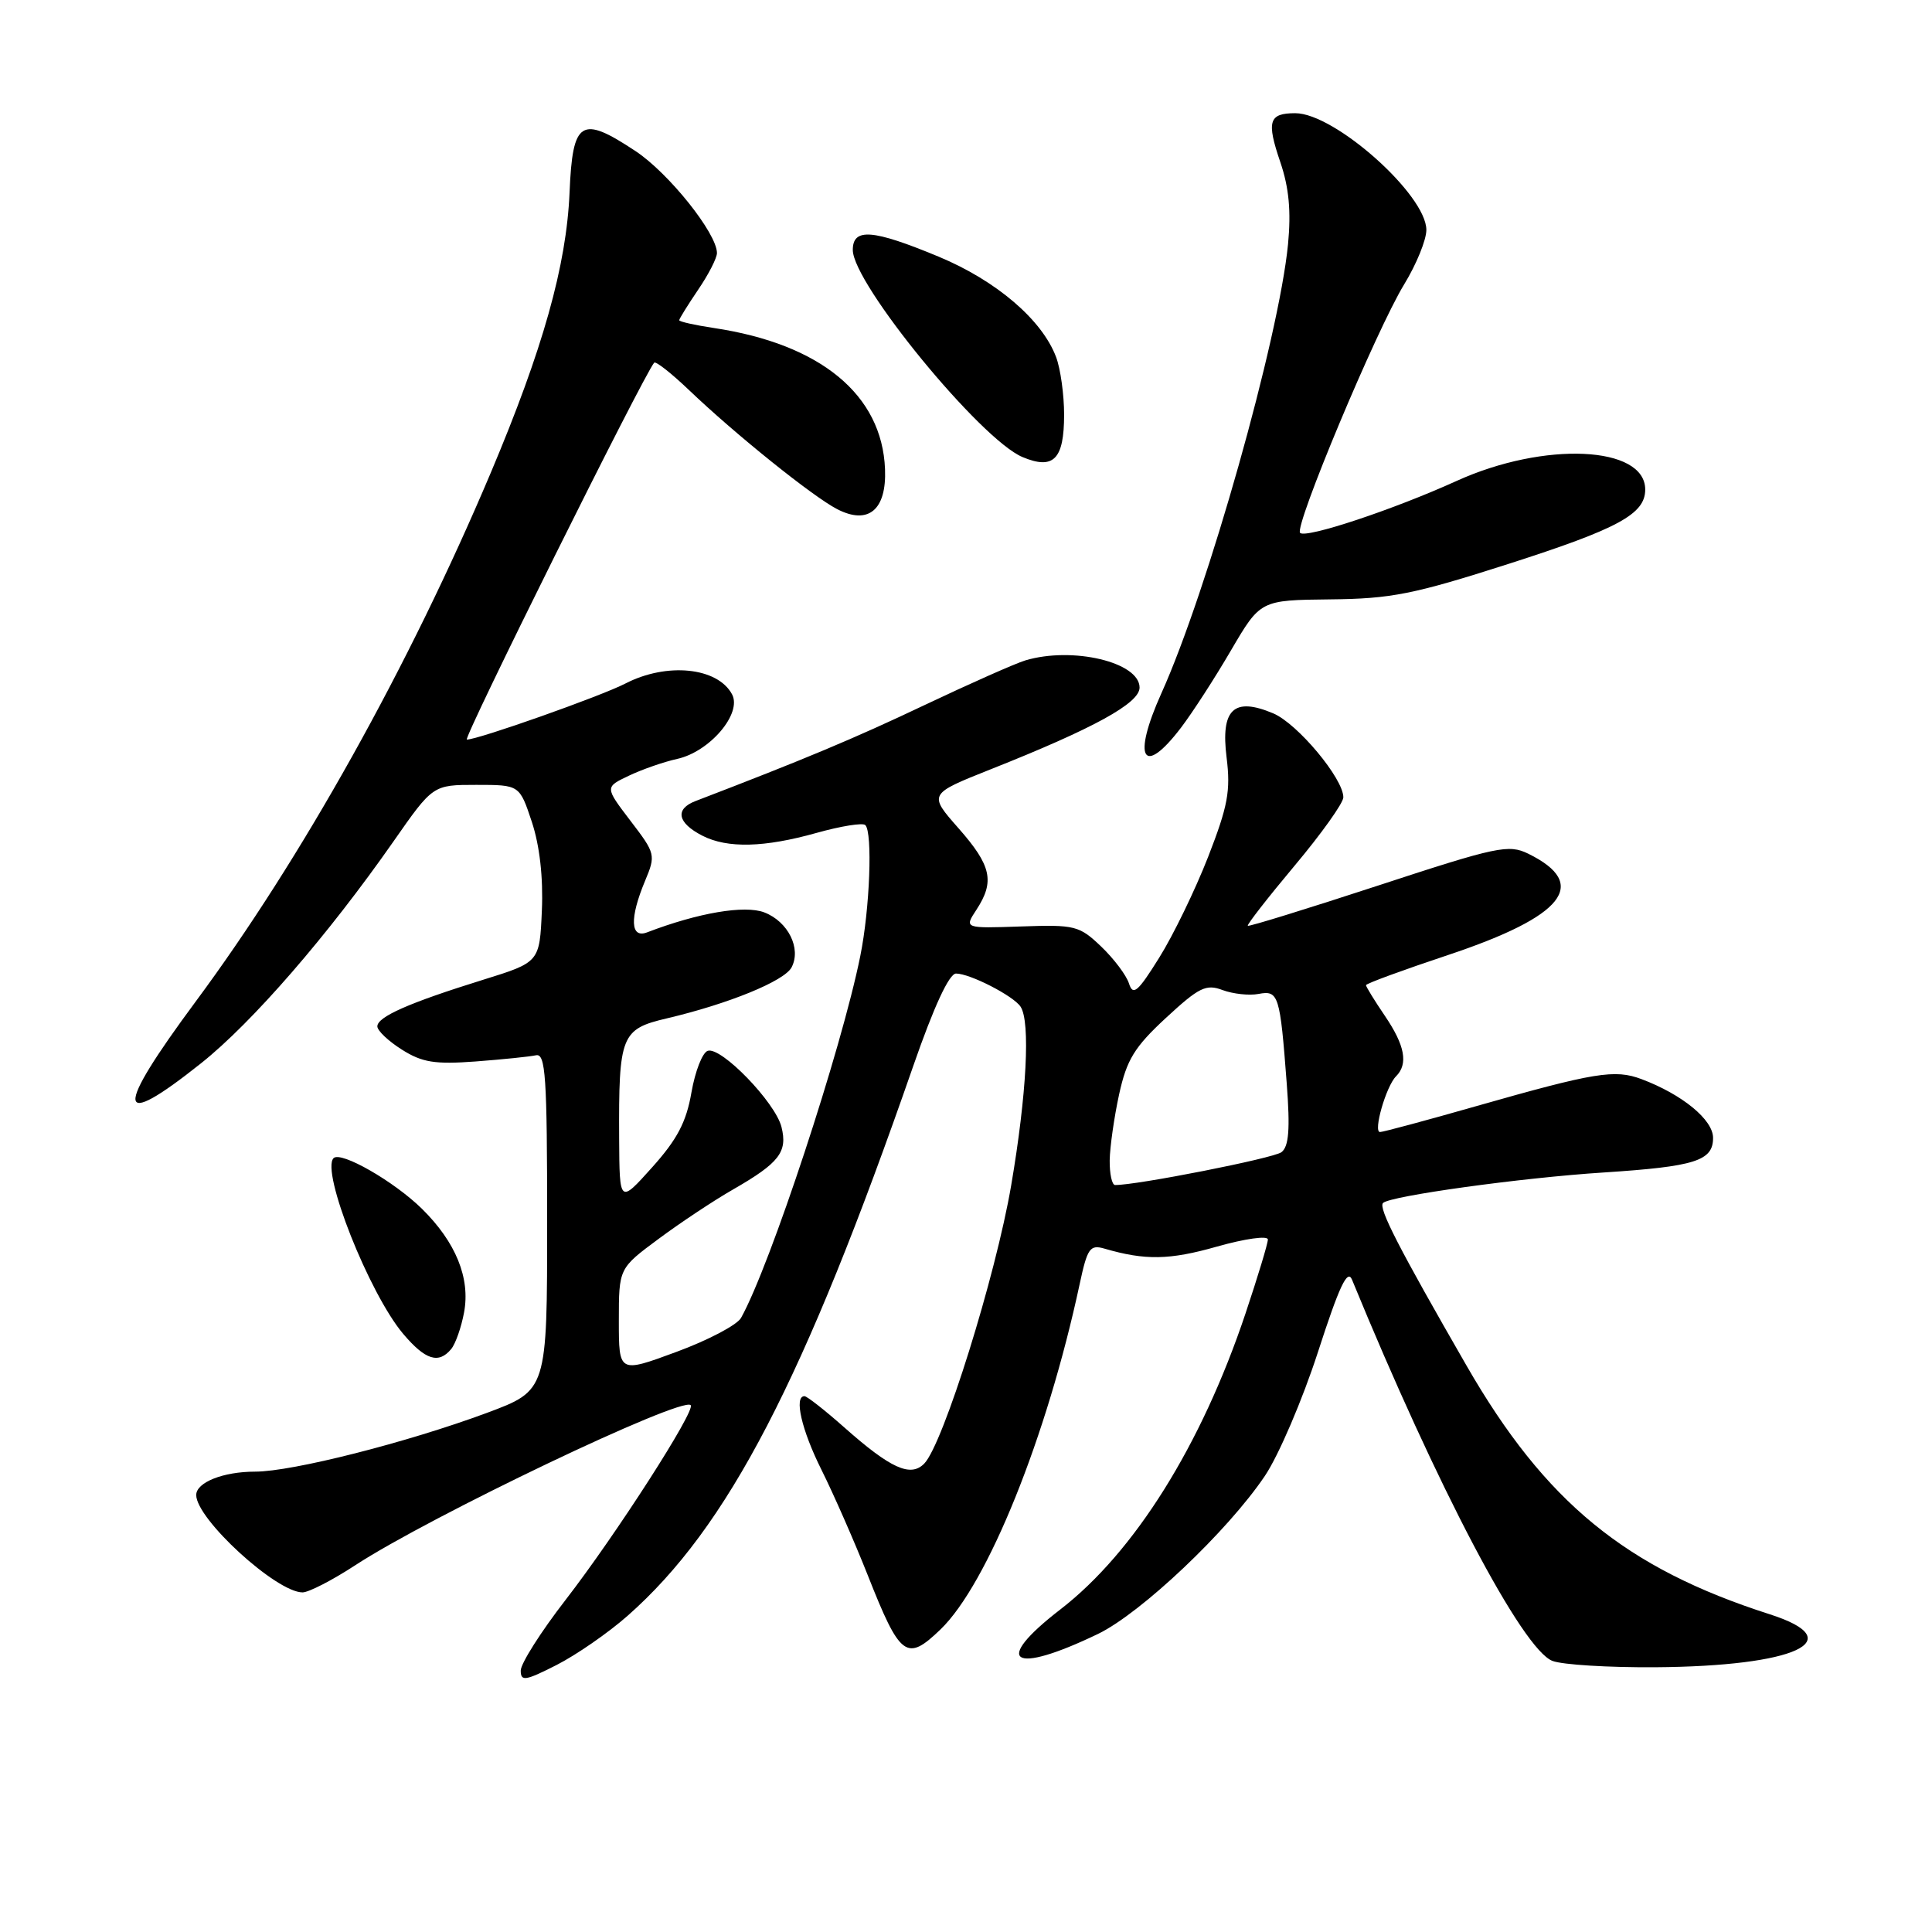<?xml version="1.0" encoding="UTF-8" standalone="no"?>
<!DOCTYPE svg PUBLIC "-//W3C//DTD SVG 1.1//EN" "http://www.w3.org/Graphics/SVG/1.1/DTD/svg11.dtd" >
<svg xmlns="http://www.w3.org/2000/svg" xmlns:xlink="http://www.w3.org/1999/xlink" version="1.1" viewBox="0 0 256 256">
 <g >
 <path fill="currentColor"
d=" M 83.16 214.10 C 96.44 202.39 106.51 183.01 121.01 141.25 C 123.75 133.36 125.77 129.00 126.68 129.00 C 128.52 129.00 134.29 131.96 135.23 133.39 C 136.55 135.38 136.04 145.03 133.99 157.05 C 131.94 169.08 124.98 191.35 122.47 193.93 C 120.66 195.78 118.03 194.60 111.85 189.12 C 109.29 186.85 106.92 185.00 106.60 185.00 C 105.18 185.00 106.21 189.48 108.86 194.78 C 110.43 197.93 113.19 204.20 114.98 208.72 C 119.28 219.61 120.13 220.23 124.62 215.91 C 130.86 209.89 138.72 190.41 143.06 170.15 C 144.08 165.38 144.43 164.89 146.35 165.45 C 151.73 167.02 154.97 166.97 161.25 165.18 C 164.96 164.13 168.00 163.70 168.00 164.24 C 168.00 164.77 166.66 169.19 165.03 174.06 C 159.18 191.52 150.33 205.67 140.50 213.26 C 131.40 220.28 134.07 222.01 145.50 216.50 C 151.19 213.75 162.67 202.89 167.60 195.57 C 169.42 192.87 172.59 185.47 174.64 179.14 C 177.46 170.42 178.55 168.10 179.15 169.57 C 190.44 197.08 201.74 218.57 205.71 220.08 C 207.04 220.59 213.16 220.96 219.32 220.92 C 237.94 220.79 245.33 217.37 234.50 213.90 C 215.40 207.78 204.75 199.05 194.35 181.00 C 185.32 165.32 182.61 160.05 183.26 159.40 C 184.20 158.47 201.57 156.06 212.50 155.36 C 224.61 154.57 227.00 153.82 226.99 150.77 C 226.99 148.37 222.91 145.02 217.51 142.99 C 213.97 141.66 211.33 142.09 195.54 146.59 C 188.96 148.47 183.26 150.00 182.86 150.00 C 181.92 150.00 183.66 143.94 184.98 142.62 C 186.62 140.98 186.17 138.53 183.50 134.60 C 182.12 132.57 181.00 130.74 181.00 130.54 C 181.00 130.33 185.89 128.54 191.86 126.55 C 207.27 121.41 210.67 117.13 202.50 113.12 C 199.90 111.85 198.40 112.16 182.64 117.33 C 173.26 120.40 165.47 122.81 165.34 122.67 C 165.20 122.53 167.99 118.95 171.54 114.71 C 175.09 110.48 178.00 106.40 178.00 105.65 C 178.00 103.16 171.92 95.87 168.70 94.52 C 163.48 92.32 161.73 93.98 162.53 100.37 C 163.08 104.80 162.70 106.82 160.08 113.55 C 158.37 117.92 155.46 123.93 153.60 126.90 C 150.77 131.44 150.13 131.99 149.60 130.33 C 149.26 129.24 147.60 127.04 145.92 125.43 C 143.02 122.66 142.45 122.51 135.31 122.76 C 127.76 123.02 127.76 123.02 129.38 120.55 C 131.83 116.80 131.38 114.71 127.01 109.75 C 123.02 105.22 123.02 105.22 131.26 101.94 C 144.95 96.51 151.00 93.18 151.00 91.11 C 151.00 87.74 142.11 85.63 135.85 87.51 C 134.56 87.90 128.55 90.56 122.50 93.43 C 113.15 97.87 106.62 100.60 92.17 106.14 C 89.39 107.20 89.75 109.04 93.08 110.74 C 96.39 112.43 101.28 112.31 108.21 110.36 C 111.43 109.46 114.33 108.99 114.66 109.33 C 115.64 110.31 115.26 120.44 113.99 126.69 C 111.50 139.05 102.04 167.75 98.19 174.63 C 97.66 175.57 93.80 177.60 89.61 179.14 C 82.00 181.95 82.00 181.95 82.00 175.00 C 82.00 168.06 82.00 168.06 87.25 164.17 C 90.14 162.02 94.60 159.06 97.17 157.59 C 103.26 154.09 104.38 152.64 103.55 149.33 C 102.73 146.06 95.55 138.65 93.78 139.24 C 93.07 139.47 92.11 141.95 91.62 144.75 C 90.95 148.66 89.74 150.97 86.42 154.67 C 82.09 159.50 82.09 159.50 82.04 150.88 C 81.97 137.19 82.30 136.36 88.36 134.94 C 96.56 133.01 103.94 129.99 104.89 128.18 C 106.20 125.67 104.43 122.12 101.28 120.90 C 98.67 119.90 92.51 120.95 85.75 123.54 C 83.52 124.40 83.41 121.66 85.47 116.73 C 86.91 113.29 86.86 113.10 83.54 108.76 C 80.14 104.30 80.14 104.30 83.32 102.79 C 85.08 101.95 87.96 100.95 89.73 100.56 C 94.05 99.61 98.36 94.54 97.00 92.00 C 95.08 88.42 88.35 87.74 82.87 90.57 C 79.64 92.24 63.36 98.00 61.86 98.00 C 61.27 98.00 85.19 49.86 86.68 48.06 C 86.88 47.82 88.94 49.44 91.27 51.66 C 97.42 57.54 107.68 65.78 110.92 67.46 C 115.06 69.60 117.49 67.57 117.27 62.16 C 116.88 52.30 108.73 45.58 94.58 43.46 C 92.06 43.08 90.00 42.62 90.00 42.43 C 90.00 42.24 91.13 40.43 92.50 38.40 C 93.88 36.38 95.00 34.19 95.00 33.53 C 95.00 30.93 88.62 22.94 84.21 20.02 C 76.98 15.23 75.87 15.92 75.47 25.50 C 75.06 35.18 71.94 46.27 65.03 62.64 C 54.22 88.23 39.97 113.77 25.93 132.71 C 15.06 147.38 15.28 149.93 26.64 140.89 C 33.43 135.49 43.45 123.93 52.14 111.49 C 57.37 104.00 57.37 104.00 63.10 104.00 C 68.84 104.00 68.84 104.00 70.47 108.90 C 71.51 112.05 71.99 116.26 71.80 120.65 C 71.50 127.50 71.50 127.50 64.00 129.83 C 54.19 132.88 50.00 134.73 50.00 136.00 C 50.00 136.57 51.46 137.95 53.25 139.08 C 55.94 140.78 57.62 141.05 63.02 140.65 C 66.60 140.38 70.20 140.01 71.02 139.83 C 72.29 139.55 72.50 142.62 72.50 161.87 C 72.50 184.24 72.50 184.24 64.50 187.22 C 53.93 191.14 38.72 195.00 33.81 195.00 C 29.58 195.00 26.00 196.42 26.00 198.10 C 26.00 201.28 36.62 211.00 40.09 211.00 C 40.90 211.00 44.03 209.39 47.03 207.43 C 56.97 200.93 90.34 185.00 91.52 186.19 C 92.21 186.88 81.63 203.35 74.93 212.01 C 71.67 216.22 69.00 220.43 69.00 221.36 C 69.00 222.82 69.60 222.73 73.75 220.62 C 76.36 219.29 80.60 216.36 83.16 214.10 Z  M 59.79 178.75 C 60.36 178.06 61.12 175.89 61.49 173.91 C 62.34 169.36 60.40 164.59 55.90 160.16 C 52.20 156.53 45.17 152.50 44.20 153.46 C 42.49 155.18 48.92 171.42 53.43 176.75 C 56.36 180.21 58.12 180.77 59.79 178.75 Z  M 156.49 96.42 C 157.99 94.45 160.97 89.85 163.11 86.18 C 167.01 79.52 167.01 79.52 176.25 79.42 C 184.34 79.34 187.30 78.75 199.85 74.73 C 214.44 70.05 218.00 68.12 218.00 64.87 C 218.00 59.06 204.61 58.45 193.00 63.73 C 184.63 67.53 173.04 71.38 172.27 70.61 C 171.46 69.79 182.39 43.68 186.06 37.68 C 187.68 35.03 189.00 31.79 189.00 30.47 C 189.00 25.81 176.86 15.00 171.63 15.00 C 168.12 15.00 167.80 16.06 169.65 21.49 C 170.80 24.87 171.09 28.00 170.67 32.37 C 169.45 44.82 160.01 78.30 153.89 91.86 C 149.99 100.52 151.43 103.06 156.49 96.42 Z  M 141.00 54.94 C 141.00 52.30 140.52 48.86 139.94 47.32 C 138.08 42.37 132.03 37.20 124.38 34.01 C 115.64 30.38 113.00 30.17 113.00 33.12 C 113.00 37.57 129.92 58.22 135.48 60.56 C 139.61 62.29 141.00 60.87 141.00 54.94 Z  M 147.04 153.75 C 147.07 151.96 147.63 148.03 148.29 145.00 C 149.30 140.40 150.32 138.74 154.50 134.87 C 158.88 130.82 159.81 130.36 162.00 131.19 C 163.38 131.70 165.52 131.94 166.77 131.70 C 169.42 131.20 169.61 131.81 170.50 143.58 C 170.96 149.63 170.78 151.92 169.80 152.67 C 168.75 153.48 150.51 157.07 147.75 157.02 C 147.34 157.01 147.02 155.54 147.04 153.75 Z "/>
</g>
</svg>